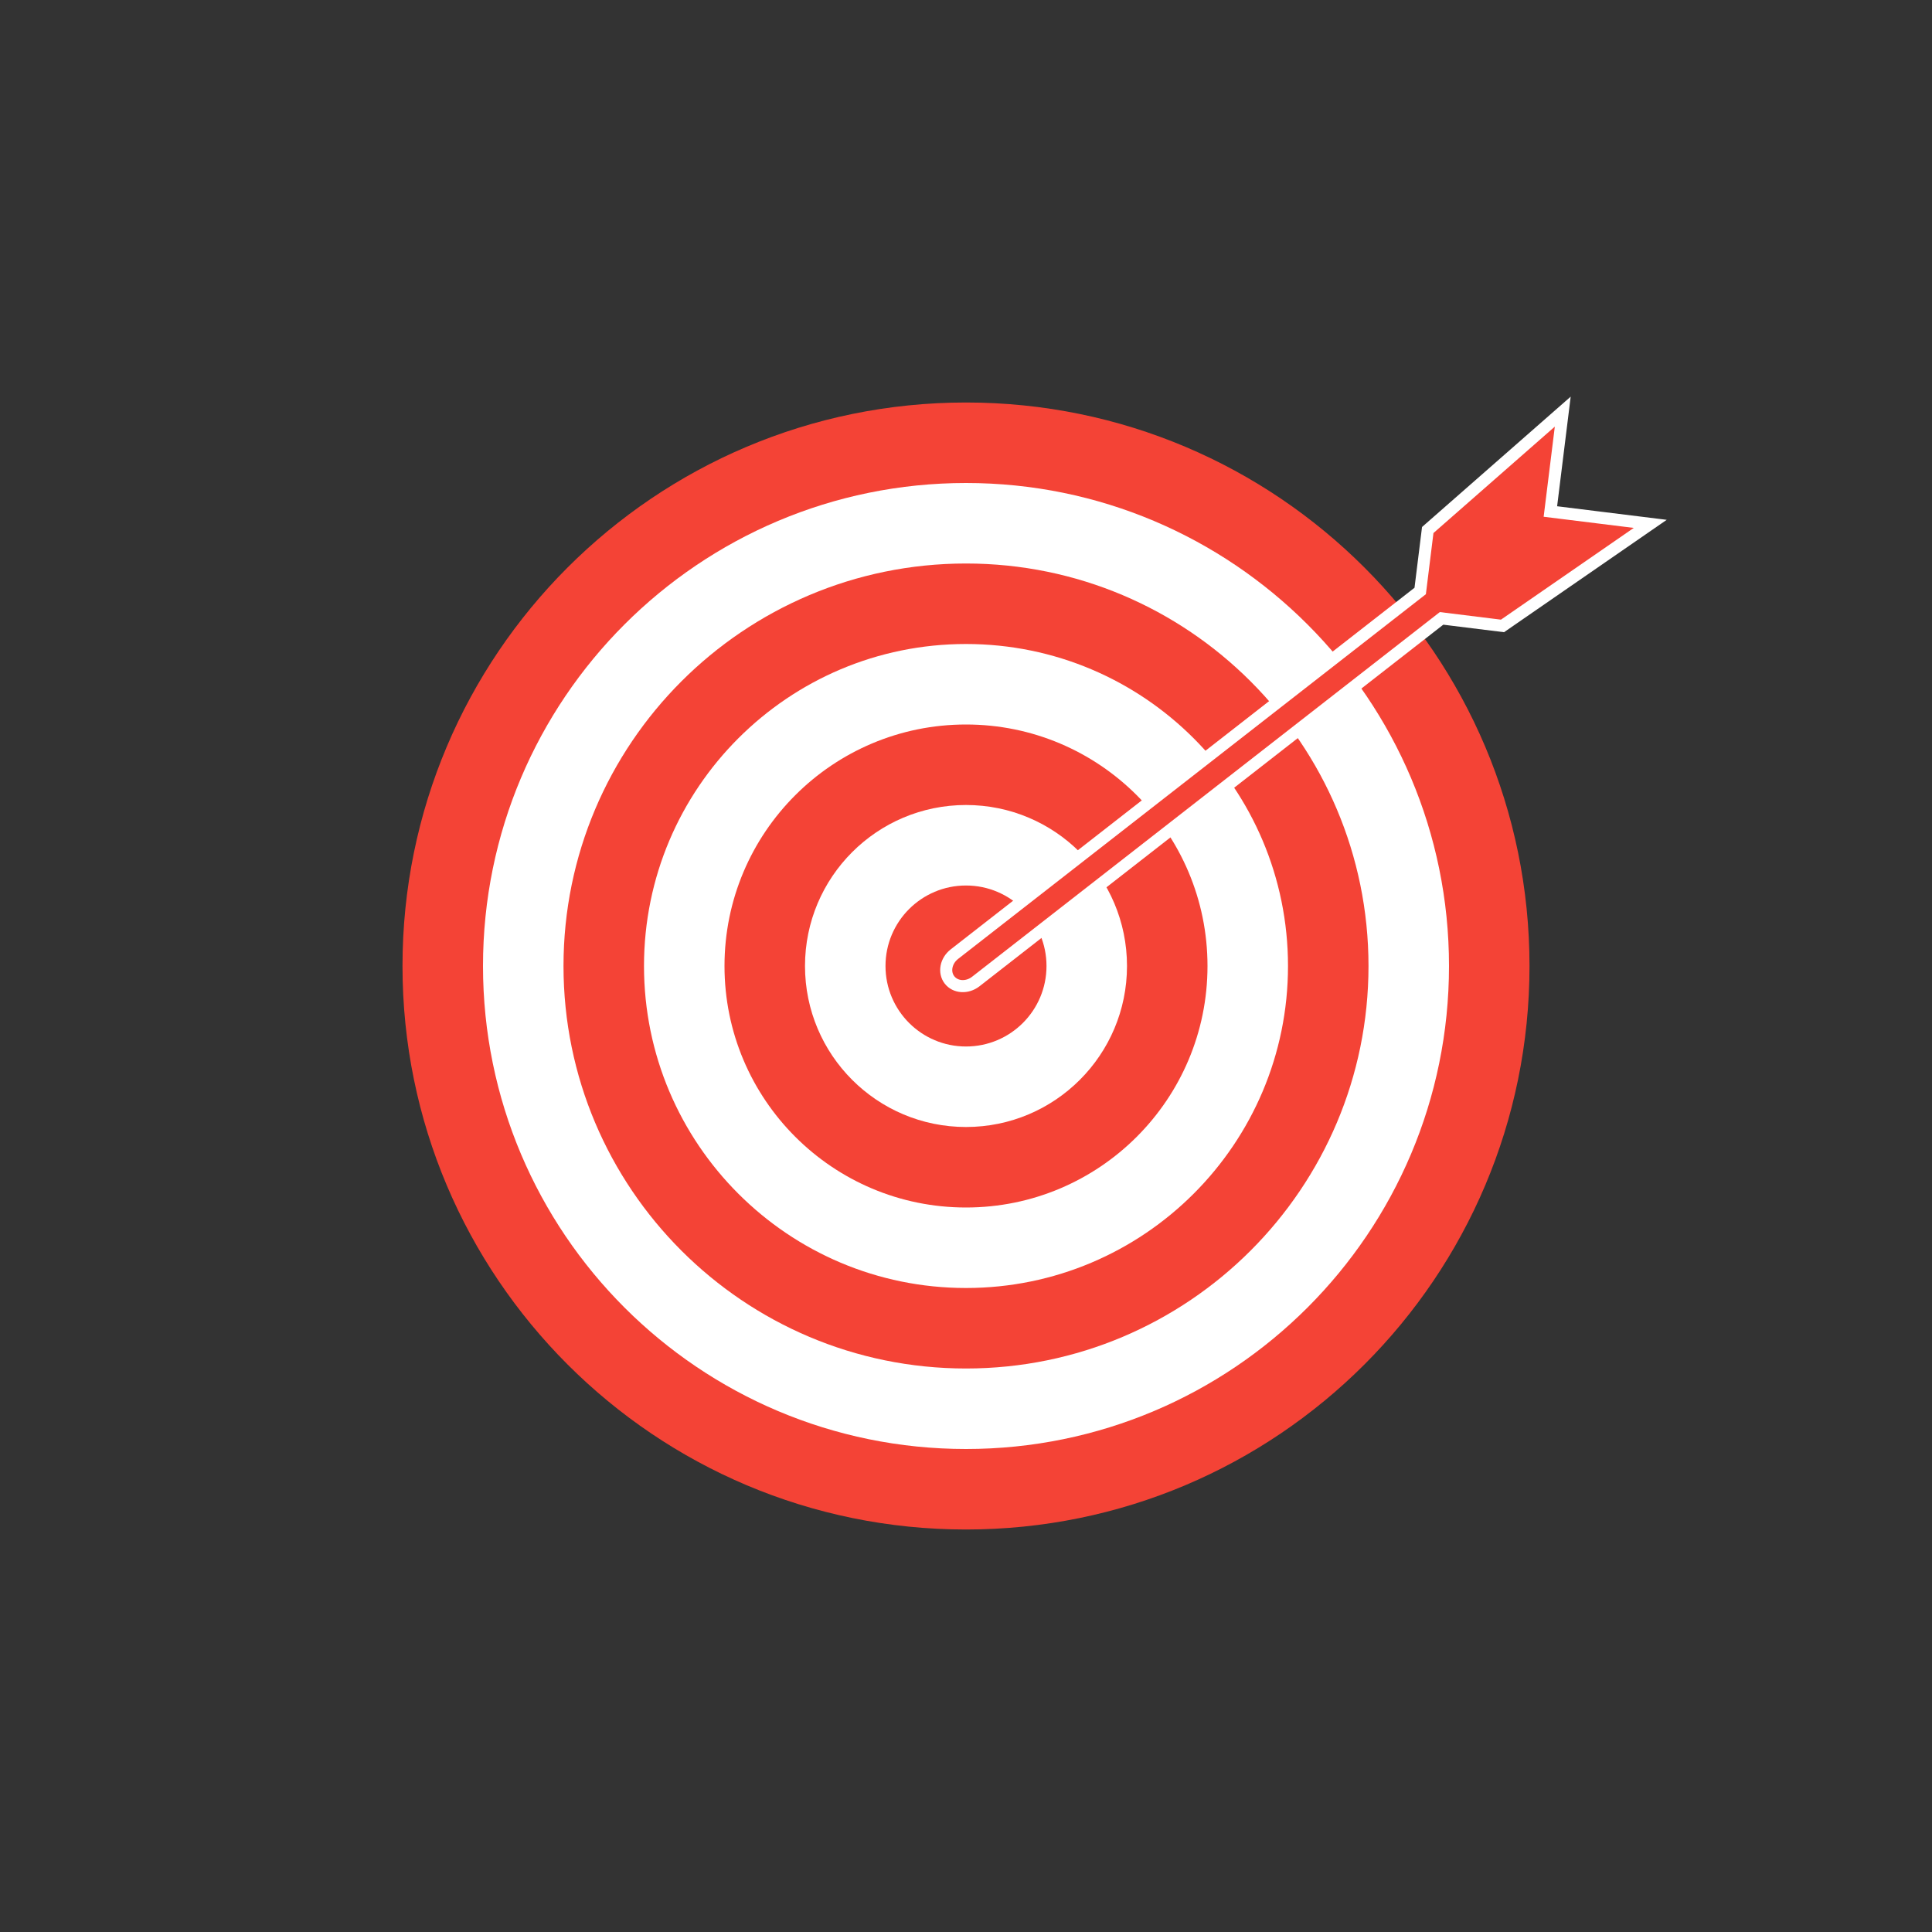 <?xml version="1.0" encoding="UTF-8"?>
<svg xmlns="http://www.w3.org/2000/svg" xmlns:xlink="http://www.w3.org/1999/xlink" width="3600" height="3600" viewBox="0 0 3600 3600">

<rect x="0" y="0" width="3600" height="3600" fill="#333333" stroke="none"/>

<path fill-rule="nonzero" fill="rgb(95.702%, 26.268%, 21.167%)" fill-opacity="1" d="M 750 1800 C 750 1220.102 1220.102 750 1800 750 C 2379.898 750 2850 1220.102 2850 1800 C 2850 2379.898 2379.898 2850 1800 2850 C 1220.102 2850 750 2379.898 750 1800 Z M 750 1800 "/>
<path fill-rule="nonzero" fill="rgb(100%, 100%, 100%)" fill-opacity="1" d="M 900 1800 C 900 1302.941 1302.941 900 1800 900 C 2297.059 900 2700 1302.941 2700 1800 C 2700 2297.051 2297.059 2700 1800 2700 C 1302.941 2700 900 2297.051 900 1800 Z M 900 1800 "/>
<path fill-rule="nonzero" fill="rgb(95.702%, 26.268%, 21.167%)" fill-opacity="1" d="M 1050 1800 C 1050 1385.789 1385.789 1050 1800 1050 C 2214.211 1050 2550 1385.789 2550 1800 C 2550 2214.211 2214.211 2550 1800 2550 C 1385.789 2550 1050 2214.211 1050 1800 Z M 1050 1800 "/>
<path fill-rule="nonzero" fill="rgb(100%, 100%, 100%)" fill-opacity="1" d="M 1200 1800 C 1200 1468.629 1468.629 1200 1800 1200 C 2131.371 1200 2400 1468.629 2400 1800 C 2400 2131.371 2131.371 2400 1800 2400 C 1468.629 2400 1200 2131.371 1200 1800 Z M 1200 1800 "/>
<path fill-rule="nonzero" fill="rgb(95.702%, 26.268%, 21.167%)" fill-opacity="1" d="M 1350 1800 C 1350 1551.469 1551.469 1350 1800 1350 C 2048.531 1350 2250 1551.469 2250 1800 C 2250 2048.531 2048.531 2250 1800 2250 C 1551.469 2250 1350 2048.531 1350 1800 Z M 1350 1800 "/>
<path fill-rule="nonzero" fill="rgb(100%, 100%, 100%)" fill-opacity="1" d="M 1500 1800 C 1500 1634.32 1634.32 1500 1800 1500 C 1965.68 1500 2100 1634.32 2100 1800 C 2100 1965.68 1965.68 2100 1800 2100 C 1634.32 2100 1500 1965.68 1500 1800 Z M 1500 1800 "/>
<path fill-rule="nonzero" fill="rgb(95.702%, 26.268%, 21.167%)" fill-opacity="1" d="M 1650 1800 C 1650 1717.16 1717.16 1650 1800 1650 C 1882.84 1650 1950 1717.16 1950 1800 C 1950 1882.84 1882.84 1950 1800 1950 C 1717.16 1950 1650 1882.84 1650 1800 Z M 1650 1800 "/>
<path fill-rule="nonzero" fill="rgb(95.702%, 26.268%, 21.167%)" fill-opacity="1" stroke-width="225" stroke-linecap="butt" stroke-linejoin="miter" stroke="rgb(100%, 100%, 100%)" stroke-opacity="1" stroke-miterlimit="10" d="M 29119.609 28329.805 L 26603.906 26123.789 L 26463.203 24988.008 L 17784.492 18221.406 C 17624.297 18096.992 17583.203 17881.602 17692.812 17740.508 C 17802.5 17599.297 18021.211 17585.703 18181.484 17710.117 L 26861.289 24477.383 L 27996.992 24336.797 L 30750 26238.516 L 28889.219 26468.906 Z M 29119.609 28329.805 " transform="matrix(0.1, 0, 0, -0.1, 0, 3600)"/>
</svg>
